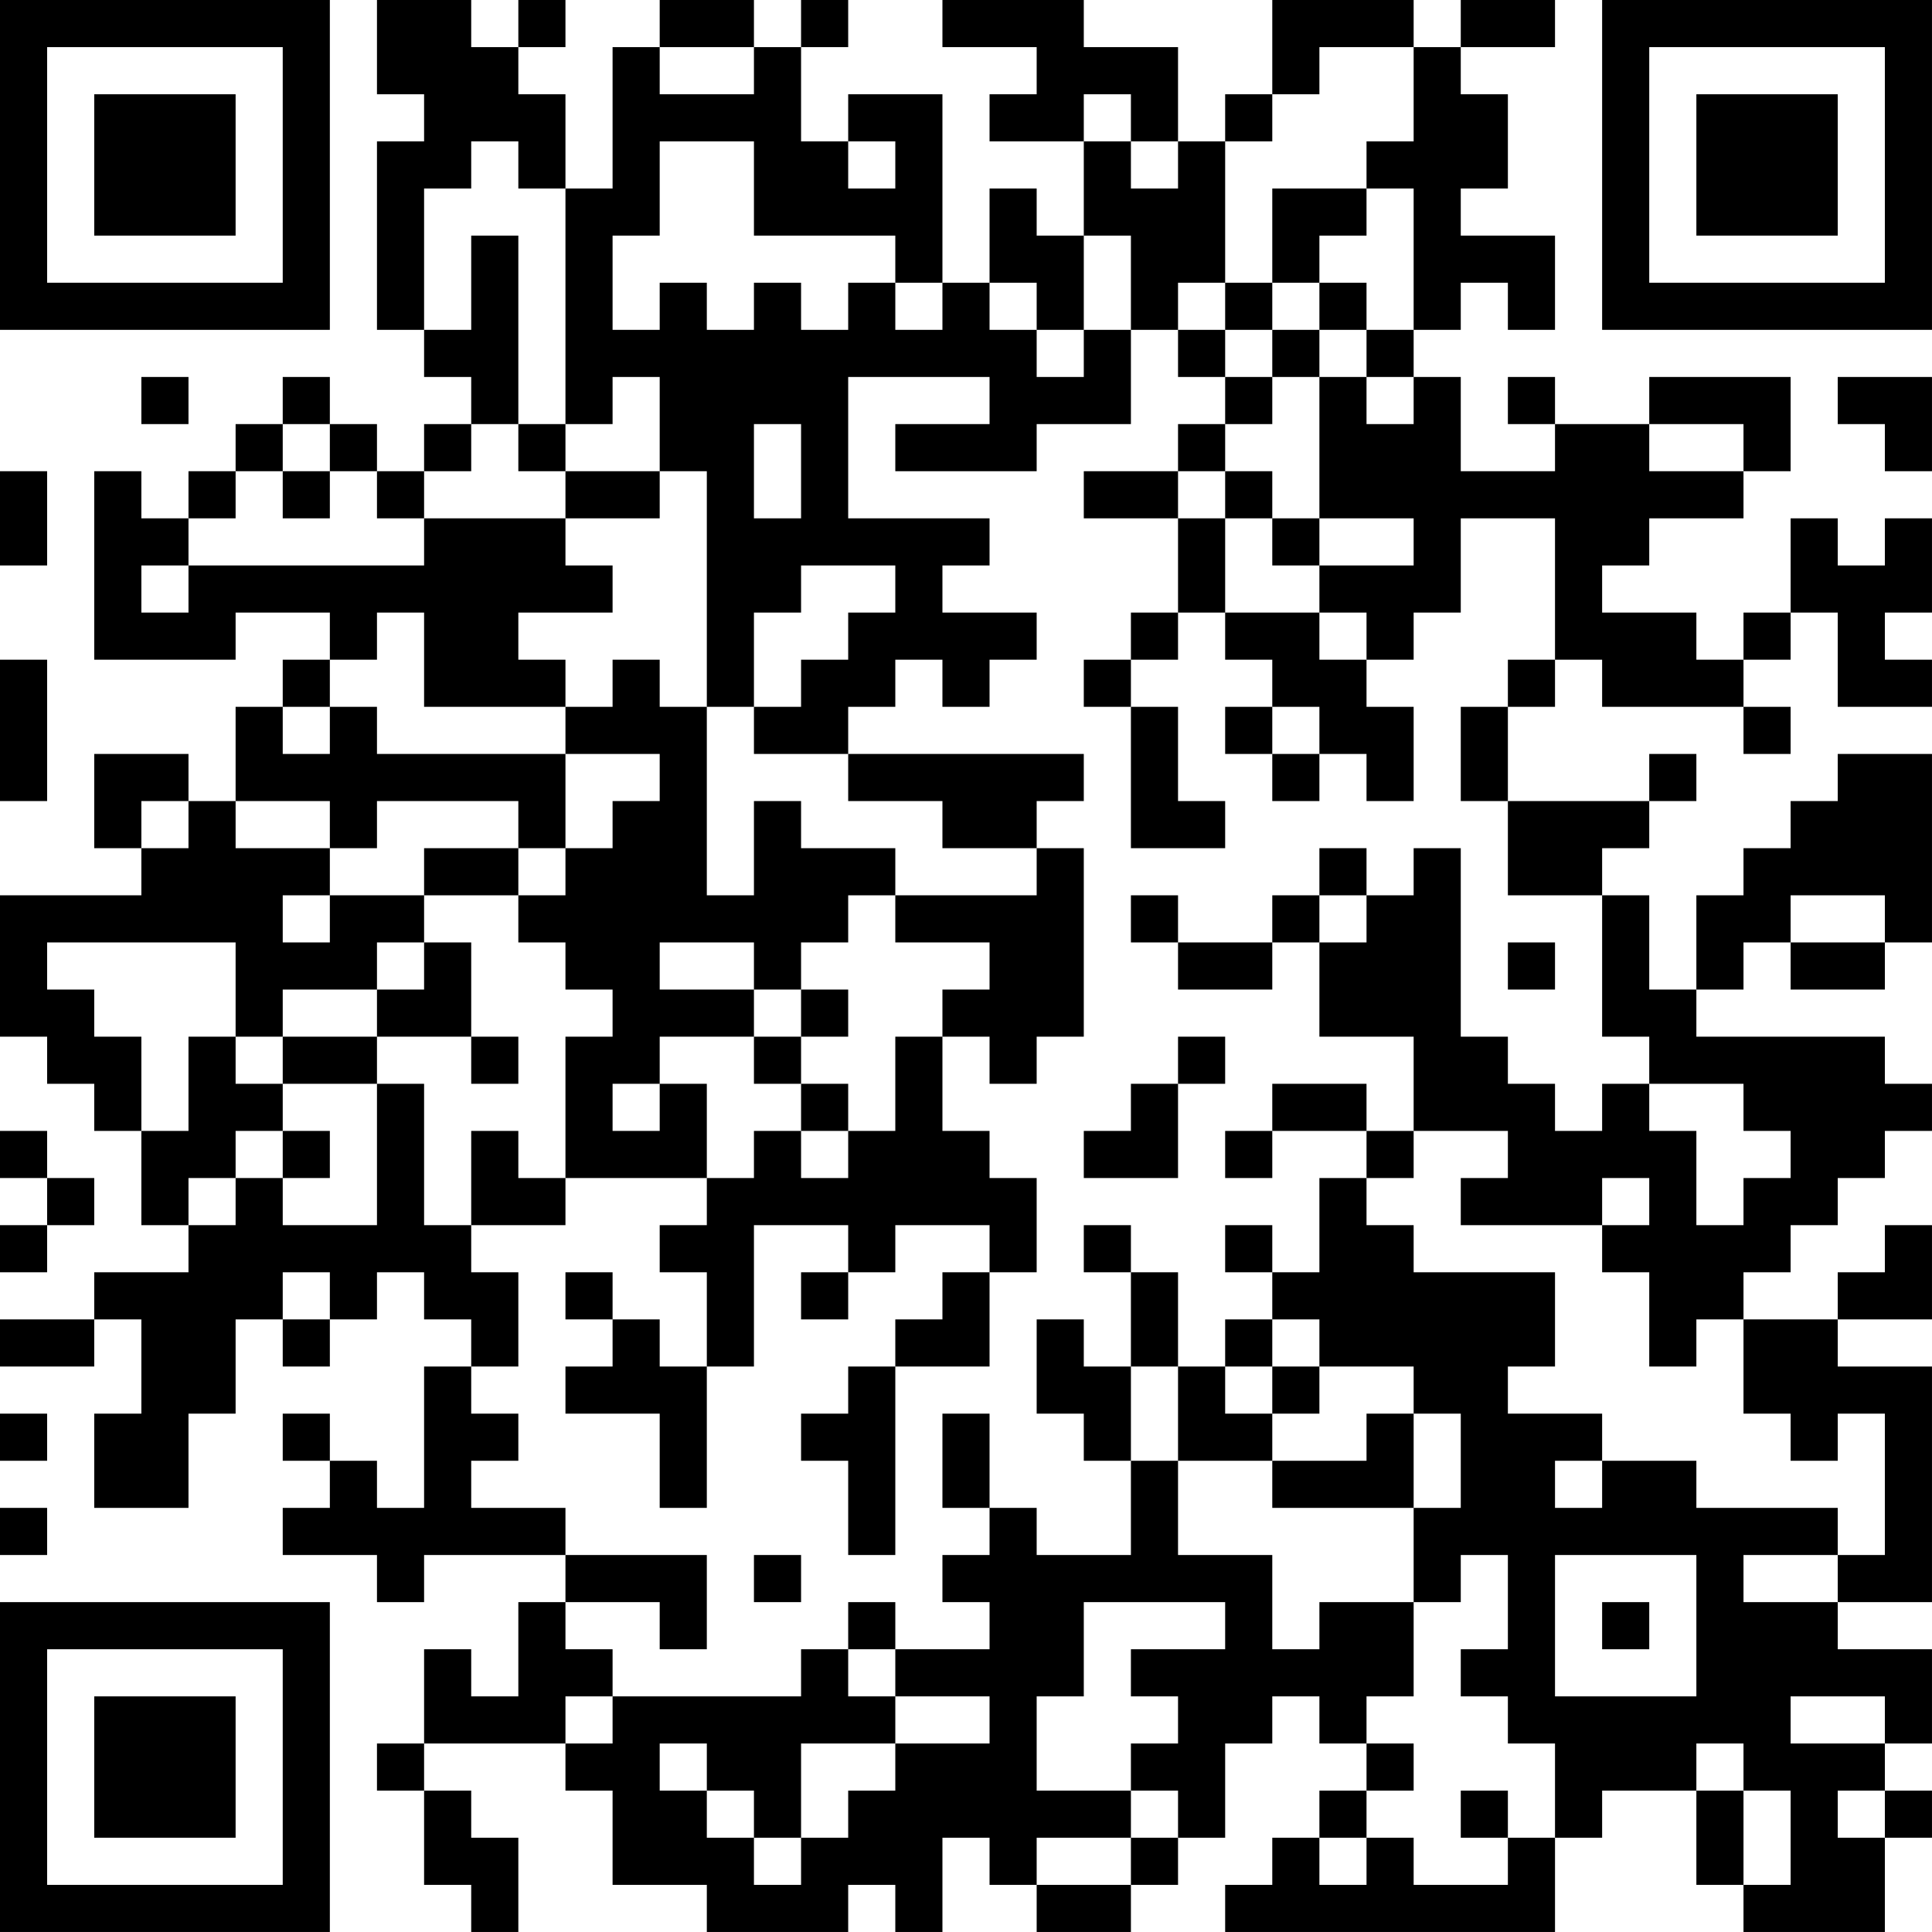 <?xml version="1.0" encoding="UTF-8"?>
<svg xmlns="http://www.w3.org/2000/svg" version="1.1" width="200" height="200" viewBox="0 0 200 200"><rect x="0" y="0" width="200" height="200" fill="#ffffff"/><g transform="scale(4.878)"><g transform="translate(0,0)"><path fill-rule="evenodd" d="M8 0L8 2L9 2L9 3L8 3L8 7L9 7L9 8L10 8L10 9L9 9L9 10L8 10L8 9L7 9L7 8L6 8L6 9L5 9L5 10L4 10L4 11L3 11L3 10L2 10L2 14L5 14L5 13L7 13L7 14L6 14L6 15L5 15L5 17L4 17L4 16L2 16L2 18L3 18L3 19L0 19L0 22L1 22L1 23L2 23L2 24L3 24L3 26L4 26L4 27L2 27L2 28L0 28L0 29L2 29L2 28L3 28L3 30L2 30L2 32L4 32L4 30L5 30L5 28L6 28L6 29L7 29L7 28L8 28L8 27L9 27L9 28L10 28L10 29L9 29L9 32L8 32L8 31L7 31L7 30L6 30L6 31L7 31L7 32L6 32L6 33L8 33L8 34L9 34L9 33L12 33L12 34L11 34L11 36L10 36L10 35L9 35L9 37L8 37L8 38L9 38L9 40L10 40L10 41L11 41L11 39L10 39L10 38L9 38L9 37L12 37L12 38L13 38L13 40L15 40L15 41L18 41L18 40L19 40L19 41L20 41L20 39L21 39L21 40L22 40L22 41L24 41L24 40L25 40L25 39L26 39L26 37L27 37L27 36L28 36L28 37L29 37L29 38L28 38L28 39L27 39L27 40L26 40L26 41L33 41L33 39L34 39L34 38L36 38L36 40L37 40L37 41L40 41L40 39L41 39L41 38L40 38L40 37L41 37L41 35L39 35L39 34L41 34L41 29L39 29L39 28L41 28L41 26L40 26L40 27L39 27L39 28L37 28L37 27L38 27L38 26L39 26L39 25L40 25L40 24L41 24L41 23L40 23L40 22L36 22L36 21L37 21L37 20L38 20L38 21L40 21L40 20L41 20L41 16L39 16L39 17L38 17L38 18L37 18L37 19L36 19L36 21L35 21L35 19L34 19L34 18L35 18L35 17L36 17L36 16L35 16L35 17L32 17L32 15L33 15L33 14L34 14L34 15L37 15L37 16L38 16L38 15L37 15L37 14L38 14L38 13L39 13L39 15L41 15L41 14L40 14L40 13L41 13L41 11L40 11L40 12L39 12L39 11L38 11L38 13L37 13L37 14L36 14L36 13L34 13L34 12L35 12L35 11L37 11L37 10L38 10L38 8L35 8L35 9L33 9L33 8L32 8L32 9L33 9L33 10L31 10L31 8L30 8L30 7L31 7L31 6L32 6L32 7L33 7L33 5L31 5L31 4L32 4L32 2L31 2L31 1L33 1L33 0L31 0L31 1L30 1L30 0L27 0L27 2L26 2L26 3L25 3L25 1L23 1L23 0L20 0L20 1L22 1L22 2L21 2L21 3L23 3L23 5L22 5L22 4L21 4L21 6L20 6L20 2L18 2L18 3L17 3L17 1L18 1L18 0L17 0L17 1L16 1L16 0L14 0L14 1L13 1L13 4L12 4L12 2L11 2L11 1L12 1L12 0L11 0L11 1L10 1L10 0ZM14 1L14 2L16 2L16 1ZM28 1L28 2L27 2L27 3L26 3L26 6L25 6L25 7L24 7L24 5L23 5L23 7L22 7L22 6L21 6L21 7L22 7L22 8L23 8L23 7L24 7L24 9L22 9L22 10L19 10L19 9L21 9L21 8L18 8L18 11L21 11L21 12L20 12L20 13L22 13L22 14L21 14L21 15L20 15L20 14L19 14L19 15L18 15L18 16L16 16L16 15L17 15L17 14L18 14L18 13L19 13L19 12L17 12L17 13L16 13L16 15L15 15L15 10L14 10L14 8L13 8L13 9L12 9L12 4L11 4L11 3L10 3L10 4L9 4L9 7L10 7L10 5L11 5L11 9L10 9L10 10L9 10L9 11L8 11L8 10L7 10L7 9L6 9L6 10L5 10L5 11L4 11L4 12L3 12L3 13L4 13L4 12L9 12L9 11L12 11L12 12L13 12L13 13L11 13L11 14L12 14L12 15L9 15L9 13L8 13L8 14L7 14L7 15L6 15L6 16L7 16L7 15L8 15L8 16L12 16L12 18L11 18L11 17L8 17L8 18L7 18L7 17L5 17L5 18L7 18L7 19L6 19L6 20L7 20L7 19L9 19L9 20L8 20L8 21L6 21L6 22L5 22L5 20L1 20L1 21L2 21L2 22L3 22L3 24L4 24L4 22L5 22L5 23L6 23L6 24L5 24L5 25L4 25L4 26L5 26L5 25L6 25L6 26L8 26L8 23L9 23L9 26L10 26L10 27L11 27L11 29L10 29L10 30L11 30L11 31L10 31L10 32L12 32L12 33L15 33L15 35L14 35L14 34L12 34L12 35L13 35L13 36L12 36L12 37L13 37L13 36L17 36L17 35L18 35L18 36L19 36L19 37L17 37L17 39L16 39L16 38L15 38L15 37L14 37L14 38L15 38L15 39L16 39L16 40L17 40L17 39L18 39L18 38L19 38L19 37L21 37L21 36L19 36L19 35L21 35L21 34L20 34L20 33L21 33L21 32L22 32L22 33L24 33L24 31L25 31L25 33L27 33L27 35L28 35L28 34L30 34L30 36L29 36L29 37L30 37L30 38L29 38L29 39L28 39L28 40L29 40L29 39L30 39L30 40L32 40L32 39L33 39L33 37L32 37L32 36L31 36L31 35L32 35L32 33L31 33L31 34L30 34L30 32L31 32L31 30L30 30L30 29L28 29L28 28L27 28L27 27L28 27L28 25L29 25L29 26L30 26L30 27L33 27L33 29L32 29L32 30L34 30L34 31L33 31L33 32L34 32L34 31L36 31L36 32L39 32L39 33L37 33L37 34L39 34L39 33L40 33L40 30L39 30L39 31L38 31L38 30L37 30L37 28L36 28L36 29L35 29L35 27L34 27L34 26L35 26L35 25L34 25L34 26L31 26L31 25L32 25L32 24L30 24L30 22L28 22L28 20L29 20L29 19L30 19L30 18L31 18L31 22L32 22L32 23L33 23L33 24L34 24L34 23L35 23L35 24L36 24L36 26L37 26L37 25L38 25L38 24L37 24L37 23L35 23L35 22L34 22L34 19L32 19L32 17L31 17L31 15L32 15L32 14L33 14L33 11L31 11L31 13L30 13L30 14L29 14L29 13L28 13L28 12L30 12L30 11L28 11L28 8L29 8L29 9L30 9L30 8L29 8L29 7L30 7L30 4L29 4L29 3L30 3L30 1ZM23 2L23 3L24 3L24 4L25 4L25 3L24 3L24 2ZM14 3L14 5L13 5L13 7L14 7L14 6L15 6L15 7L16 7L16 6L17 6L17 7L18 7L18 6L19 6L19 7L20 7L20 6L19 6L19 5L16 5L16 3ZM18 3L18 4L19 4L19 3ZM27 4L27 6L26 6L26 7L25 7L25 8L26 8L26 9L25 9L25 10L23 10L23 11L25 11L25 13L24 13L24 14L23 14L23 15L24 15L24 18L26 18L26 17L25 17L25 15L24 15L24 14L25 14L25 13L26 13L26 14L27 14L27 15L26 15L26 16L27 16L27 17L28 17L28 16L29 16L29 17L30 17L30 15L29 15L29 14L28 14L28 13L26 13L26 11L27 11L27 12L28 12L28 11L27 11L27 10L26 10L26 9L27 9L27 8L28 8L28 7L29 7L29 6L28 6L28 5L29 5L29 4ZM27 6L27 7L26 7L26 8L27 8L27 7L28 7L28 6ZM3 8L3 9L4 9L4 8ZM39 8L39 9L40 9L40 10L41 10L41 8ZM11 9L11 10L12 10L12 11L14 11L14 10L12 10L12 9ZM16 9L16 11L17 11L17 9ZM35 9L35 10L37 10L37 9ZM0 10L0 12L1 12L1 10ZM6 10L6 11L7 11L7 10ZM25 10L25 11L26 11L26 10ZM0 14L0 17L1 17L1 14ZM13 14L13 15L12 15L12 16L14 16L14 17L13 17L13 18L12 18L12 19L11 19L11 18L9 18L9 19L11 19L11 20L12 20L12 21L13 21L13 22L12 22L12 25L11 25L11 24L10 24L10 26L12 26L12 25L15 25L15 26L14 26L14 27L15 27L15 29L14 29L14 28L13 28L13 27L12 27L12 28L13 28L13 29L12 29L12 30L14 30L14 32L15 32L15 29L16 29L16 26L18 26L18 27L17 27L17 28L18 28L18 27L19 27L19 26L21 26L21 27L20 27L20 28L19 28L19 29L18 29L18 30L17 30L17 31L18 31L18 33L19 33L19 29L21 29L21 27L22 27L22 25L21 25L21 24L20 24L20 22L21 22L21 23L22 23L22 22L23 22L23 18L22 18L22 17L23 17L23 16L18 16L18 17L20 17L20 18L22 18L22 19L19 19L19 18L17 18L17 17L16 17L16 19L15 19L15 15L14 15L14 14ZM27 15L27 16L28 16L28 15ZM3 17L3 18L4 18L4 17ZM28 18L28 19L27 19L27 20L25 20L25 19L24 19L24 20L25 20L25 21L27 21L27 20L28 20L28 19L29 19L29 18ZM18 19L18 20L17 20L17 21L16 21L16 20L14 20L14 21L16 21L16 22L14 22L14 23L13 23L13 24L14 24L14 23L15 23L15 25L16 25L16 24L17 24L17 25L18 25L18 24L19 24L19 22L20 22L20 21L21 21L21 20L19 20L19 19ZM38 19L38 20L40 20L40 19ZM9 20L9 21L8 21L8 22L6 22L6 23L8 23L8 22L10 22L10 23L11 23L11 22L10 22L10 20ZM32 20L32 21L33 21L33 20ZM17 21L17 22L16 22L16 23L17 23L17 24L18 24L18 23L17 23L17 22L18 22L18 21ZM25 22L25 23L24 23L24 24L23 24L23 25L25 25L25 23L26 23L26 22ZM27 23L27 24L26 24L26 25L27 25L27 24L29 24L29 25L30 25L30 24L29 24L29 23ZM0 24L0 25L1 25L1 26L0 26L0 27L1 27L1 26L2 26L2 25L1 25L1 24ZM6 24L6 25L7 25L7 24ZM23 26L23 27L24 27L24 29L23 29L23 28L22 28L22 30L23 30L23 31L24 31L24 29L25 29L25 31L27 31L27 32L30 32L30 30L29 30L29 31L27 31L27 30L28 30L28 29L27 29L27 28L26 28L26 29L25 29L25 27L24 27L24 26ZM26 26L26 27L27 27L27 26ZM6 27L6 28L7 28L7 27ZM26 29L26 30L27 30L27 29ZM0 30L0 31L1 31L1 30ZM20 30L20 32L21 32L21 30ZM0 32L0 33L1 33L1 32ZM16 33L16 34L17 34L17 33ZM33 33L33 36L36 36L36 33ZM18 34L18 35L19 35L19 34ZM23 34L23 36L22 36L22 38L24 38L24 39L22 39L22 40L24 40L24 39L25 39L25 38L24 38L24 37L25 37L25 36L24 36L24 35L26 35L26 34ZM34 34L34 35L35 35L35 34ZM38 36L38 37L40 37L40 36ZM36 37L36 38L37 38L37 40L38 40L38 38L37 38L37 37ZM31 38L31 39L32 39L32 38ZM39 38L39 39L40 39L40 38ZM0 0L0 7L7 7L7 0ZM1 1L1 6L6 6L6 1ZM2 2L2 5L5 5L5 2ZM34 0L34 7L41 7L41 0ZM35 1L35 6L40 6L40 1ZM36 2L36 5L39 5L39 2ZM0 34L0 41L7 41L7 34ZM1 35L1 40L6 40L6 35ZM2 36L2 39L5 39L5 36Z" fill="#000000"/></g></g></svg>
